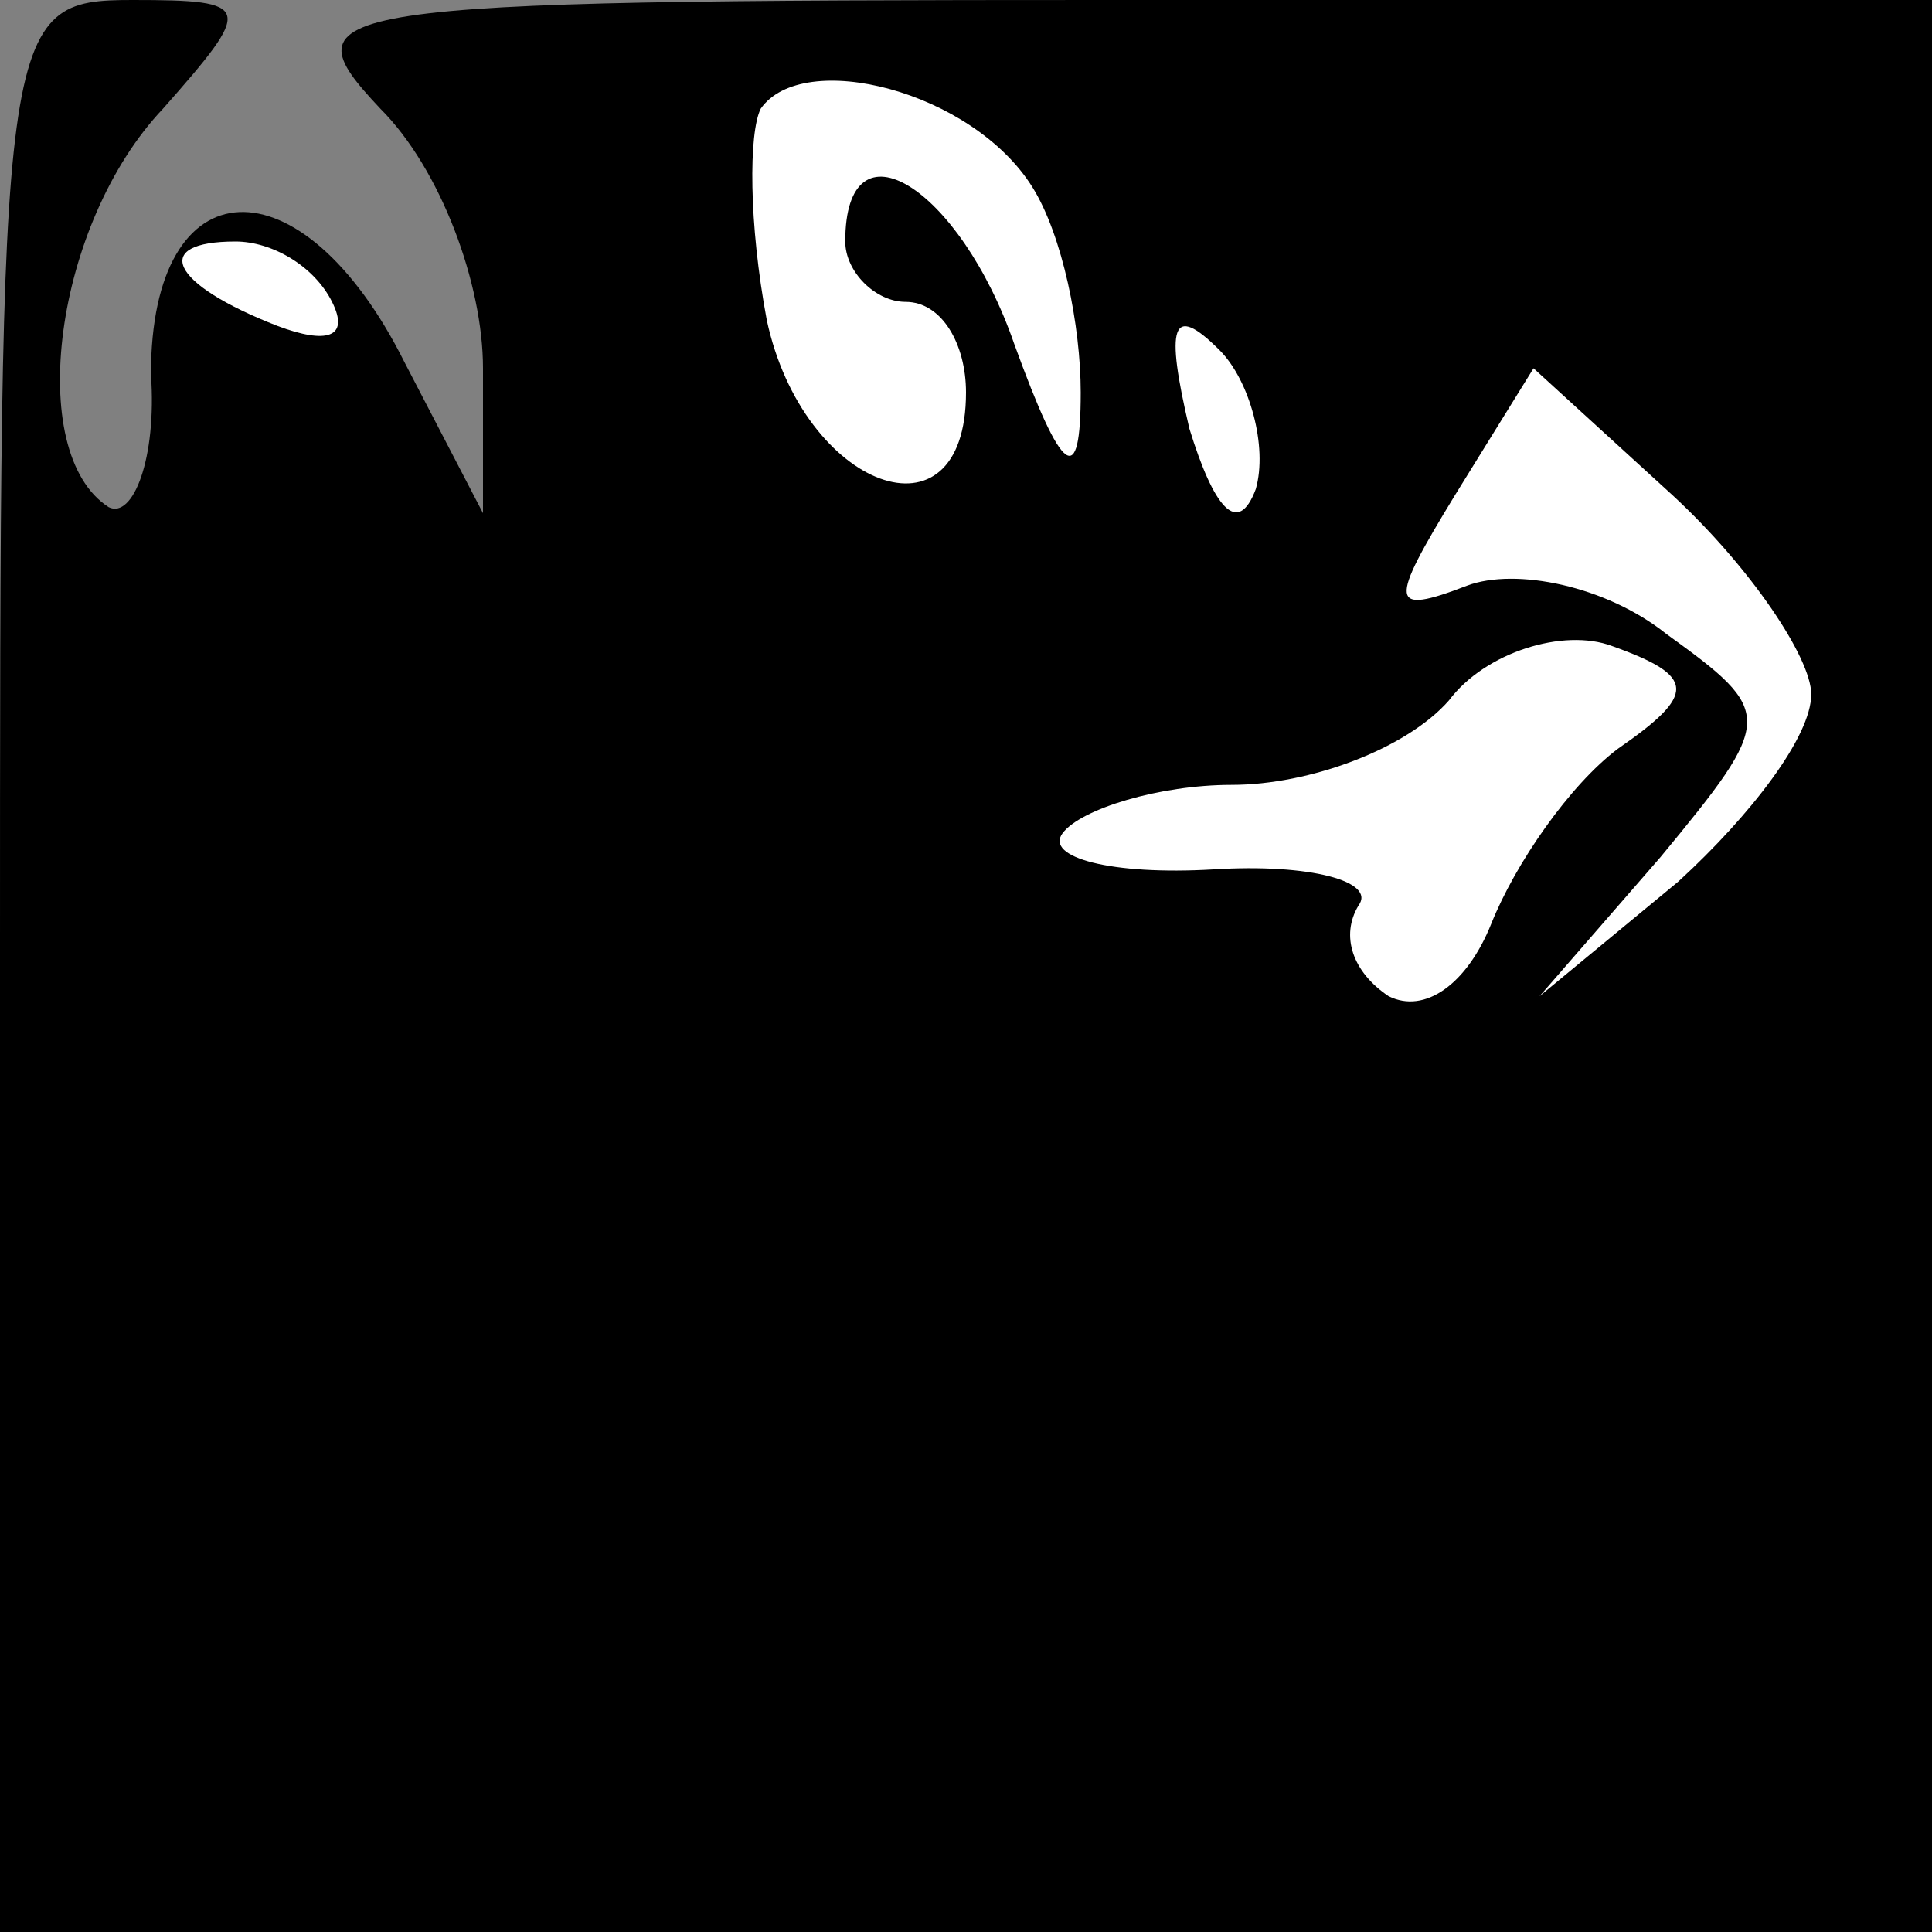 <?xml version="1.0" standalone="no"?>
<!DOCTYPE svg PUBLIC "-//W3C//DTD SVG 20010904//EN"
 "http://www.w3.org/TR/2001/REC-SVG-20010904/DTD/svg10.dtd">
<svg version="1.0" xmlns="http://www.w3.org/2000/svg"
 width="32pt" height="32pt" viewBox="0 0 32 32"
 preserveAspectRatio="xMidYMid meet">
<rect x="0" y="0" width="32" height="32" fill="#808080" stroke="none"/>
<g transform="translate(0,32) scale(0.1,-0.1)"
fill="#000000" stroke="none">
<path fill="#000000" stroke="none" d="M0 160 l0 -160 160 0 160 0 0 160 0
160 -137 0 c-131 0 -136 -1 -120 -18 10 -10 17 -29 17 -43 l0 -24 -13 25 c-17
34 -42 33 -42 -2 1 -14 -3 -24 -7 -22 -14 9 -9 47 9 66 15 17 15 18 -5 18 -22
0 -22 -3 -22 -160z"/>
<path fill="#ffffff" stroke="none" d="M171 289 c5 -8 8 -23 8 -34 0 -16 -3
-14 -11 8 -9 26 -28 38 -28 17 0 -5 5 -10 10 -10 6 0 10 -7 10 -15 0 -26 -27
-16 -33 12 -3 16 -3 31 -1 35 7 10 35 3 45 -13z"/>
<path fill="#ffffff" stroke="none" d="M55 270 c3 -6 -1 -7 -9 -4 -18 7 -21
14 -7 14 6 0 13 -4 16 -10z"/>
<path fill="#ffffff" stroke="none" d="M208 239 c-3 -8 -7 -3 -11 10 -4 17 -3
21 5 13 5 -5 8 -16 6 -23z"/>
<path fill="#ffffff" stroke="none" d="M300 205 c0 -7 -10 -20 -22 -31 l-23
-19 20 23 c19 23 19 24 1 37 -10 8 -25 11 -33 8 -13 -5 -13 -3 -2 15 l13 21
23 -21 c13 -12 23 -27 23 -33z"/>
<path fill="#ffffff" stroke="none" d="M268 196 c-8 -6 -17 -19 -21 -29 -4
-10 -11 -15 -17 -12 -6 4 -8 10 -5 15 3 4 -8 7 -24 6 -17 -1 -28 2 -25 6 3 4
16 8 28 8 13 0 29 6 36 14 6 8 19 12 27 9 14 -5 14 -8 1 -17z"/>
</g>
</svg>

